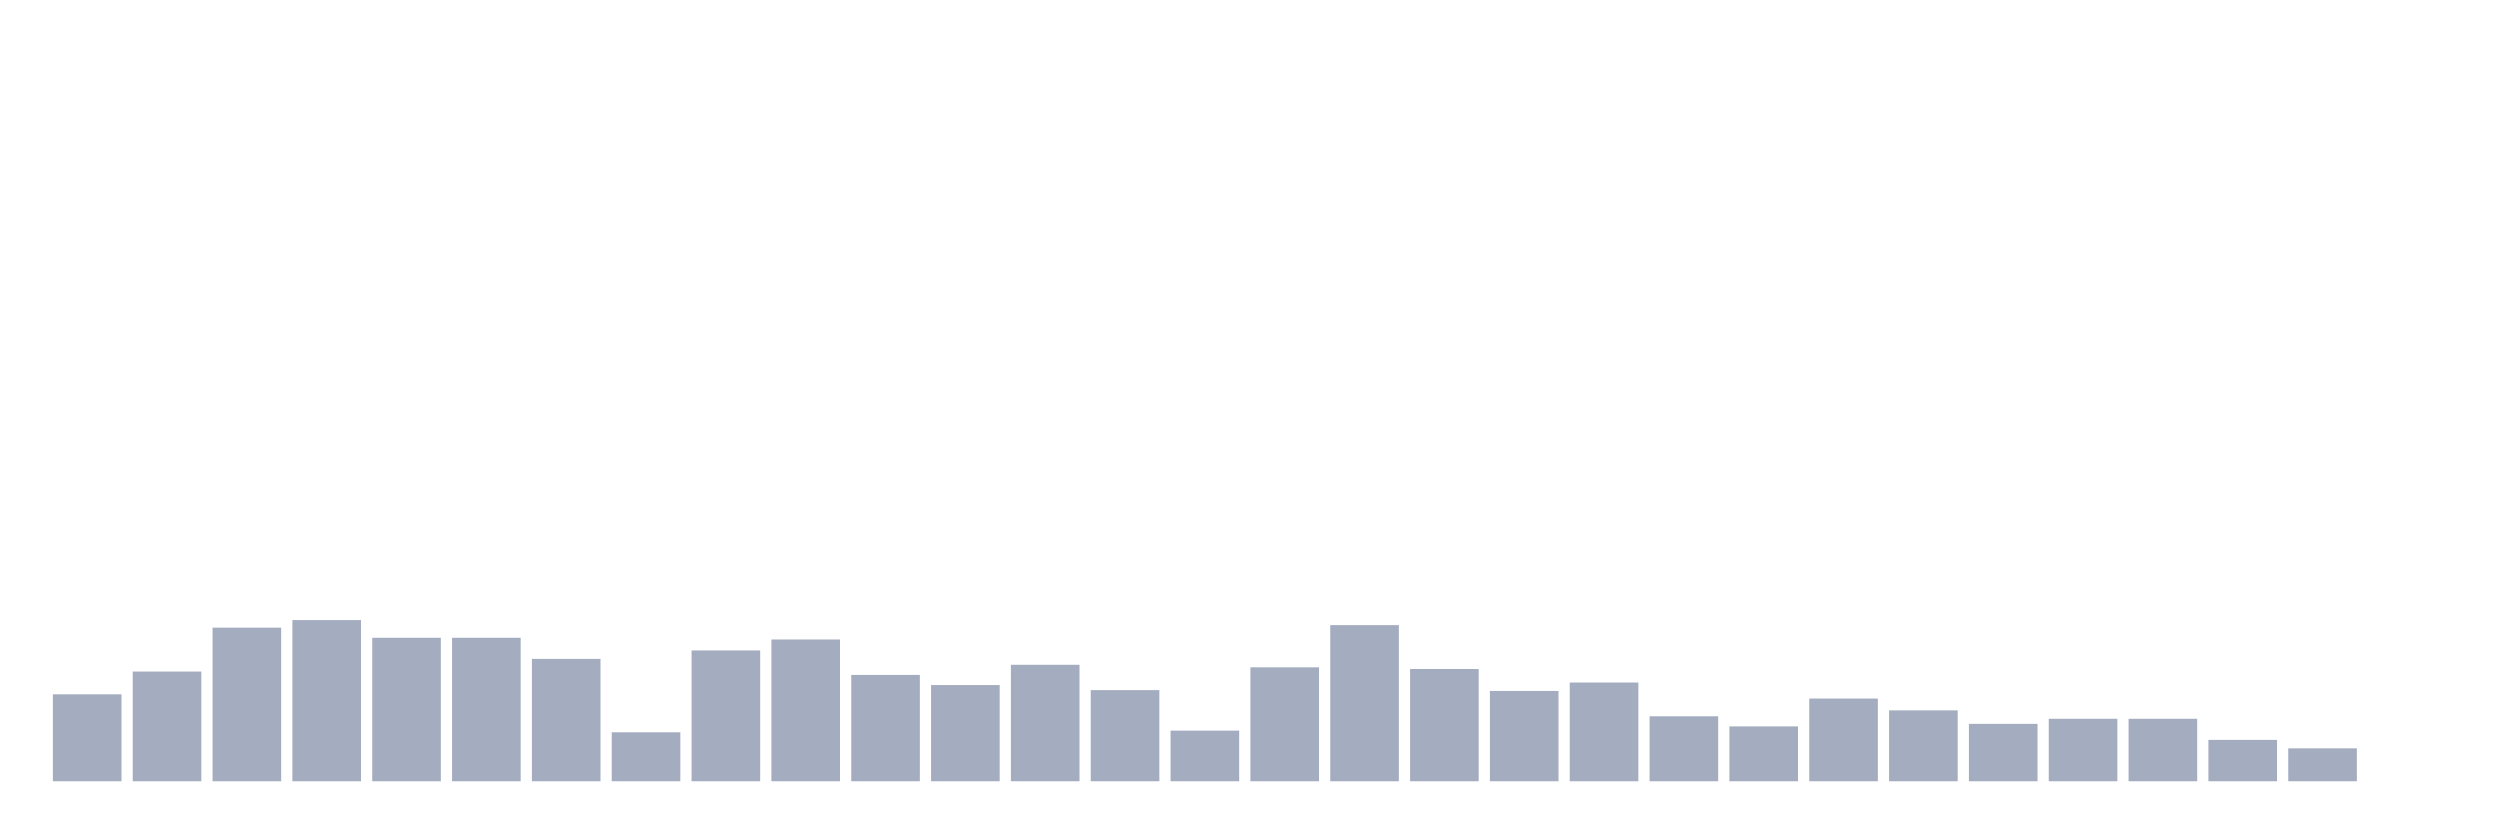 <svg xmlns="http://www.w3.org/2000/svg" viewBox="0 0 480 160"><g transform="translate(10,10)"><rect class="bar" x="0.153" width="13.175" y="123.31" height="16.69" fill="rgb(164,173,192)"></rect><rect class="bar" x="15.482" width="13.175" y="118.935" height="21.065" fill="rgb(164,173,192)"></rect><rect class="bar" x="30.81" width="13.175" y="110.509" height="29.491" fill="rgb(164,173,192)"></rect><rect class="bar" x="46.138" width="13.175" y="109.051" height="30.949" fill="rgb(164,173,192)"></rect><rect class="bar" x="61.466" width="13.175" y="112.454" height="27.546" fill="rgb(164,173,192)"></rect><rect class="bar" x="76.794" width="13.175" y="112.454" height="27.546" fill="rgb(164,173,192)"></rect><rect class="bar" x="92.123" width="13.175" y="116.505" height="23.495" fill="rgb(164,173,192)"></rect><rect class="bar" x="107.451" width="13.175" y="130.602" height="9.398" fill="rgb(164,173,192)"></rect><rect class="bar" x="122.779" width="13.175" y="114.884" height="25.116" fill="rgb(164,173,192)"></rect><rect class="bar" x="138.107" width="13.175" y="112.778" height="27.222" fill="rgb(164,173,192)"></rect><rect class="bar" x="153.436" width="13.175" y="119.583" height="20.417" fill="rgb(164,173,192)"></rect><rect class="bar" x="168.764" width="13.175" y="121.528" height="18.472" fill="rgb(164,173,192)"></rect><rect class="bar" x="184.092" width="13.175" y="117.639" height="22.361" fill="rgb(164,173,192)"></rect><rect class="bar" x="199.42" width="13.175" y="122.5" height="17.5" fill="rgb(164,173,192)"></rect><rect class="bar" x="214.748" width="13.175" y="130.278" height="9.722" fill="rgb(164,173,192)"></rect><rect class="bar" x="230.077" width="13.175" y="118.125" height="21.875" fill="rgb(164,173,192)"></rect><rect class="bar" x="245.405" width="13.175" y="110.023" height="29.977" fill="rgb(164,173,192)"></rect><rect class="bar" x="260.733" width="13.175" y="118.449" height="21.551" fill="rgb(164,173,192)"></rect><rect class="bar" x="276.061" width="13.175" y="122.662" height="17.338" fill="rgb(164,173,192)"></rect><rect class="bar" x="291.39" width="13.175" y="121.042" height="18.958" fill="rgb(164,173,192)"></rect><rect class="bar" x="306.718" width="13.175" y="127.523" height="12.477" fill="rgb(164,173,192)"></rect><rect class="bar" x="322.046" width="13.175" y="129.468" height="10.532" fill="rgb(164,173,192)"></rect><rect class="bar" x="337.374" width="13.175" y="124.12" height="15.88" fill="rgb(164,173,192)"></rect><rect class="bar" x="352.702" width="13.175" y="126.389" height="13.611" fill="rgb(164,173,192)"></rect><rect class="bar" x="368.031" width="13.175" y="128.981" height="11.019" fill="rgb(164,173,192)"></rect><rect class="bar" x="383.359" width="13.175" y="128.009" height="11.991" fill="rgb(164,173,192)"></rect><rect class="bar" x="398.687" width="13.175" y="128.009" height="11.991" fill="rgb(164,173,192)"></rect><rect class="bar" x="414.015" width="13.175" y="132.06" height="7.94" fill="rgb(164,173,192)"></rect><rect class="bar" x="429.344" width="13.175" y="133.681" height="6.319" fill="rgb(164,173,192)"></rect><rect class="bar" x="444.672" width="13.175" y="140" height="0" fill="rgb(164,173,192)"></rect></g></svg>